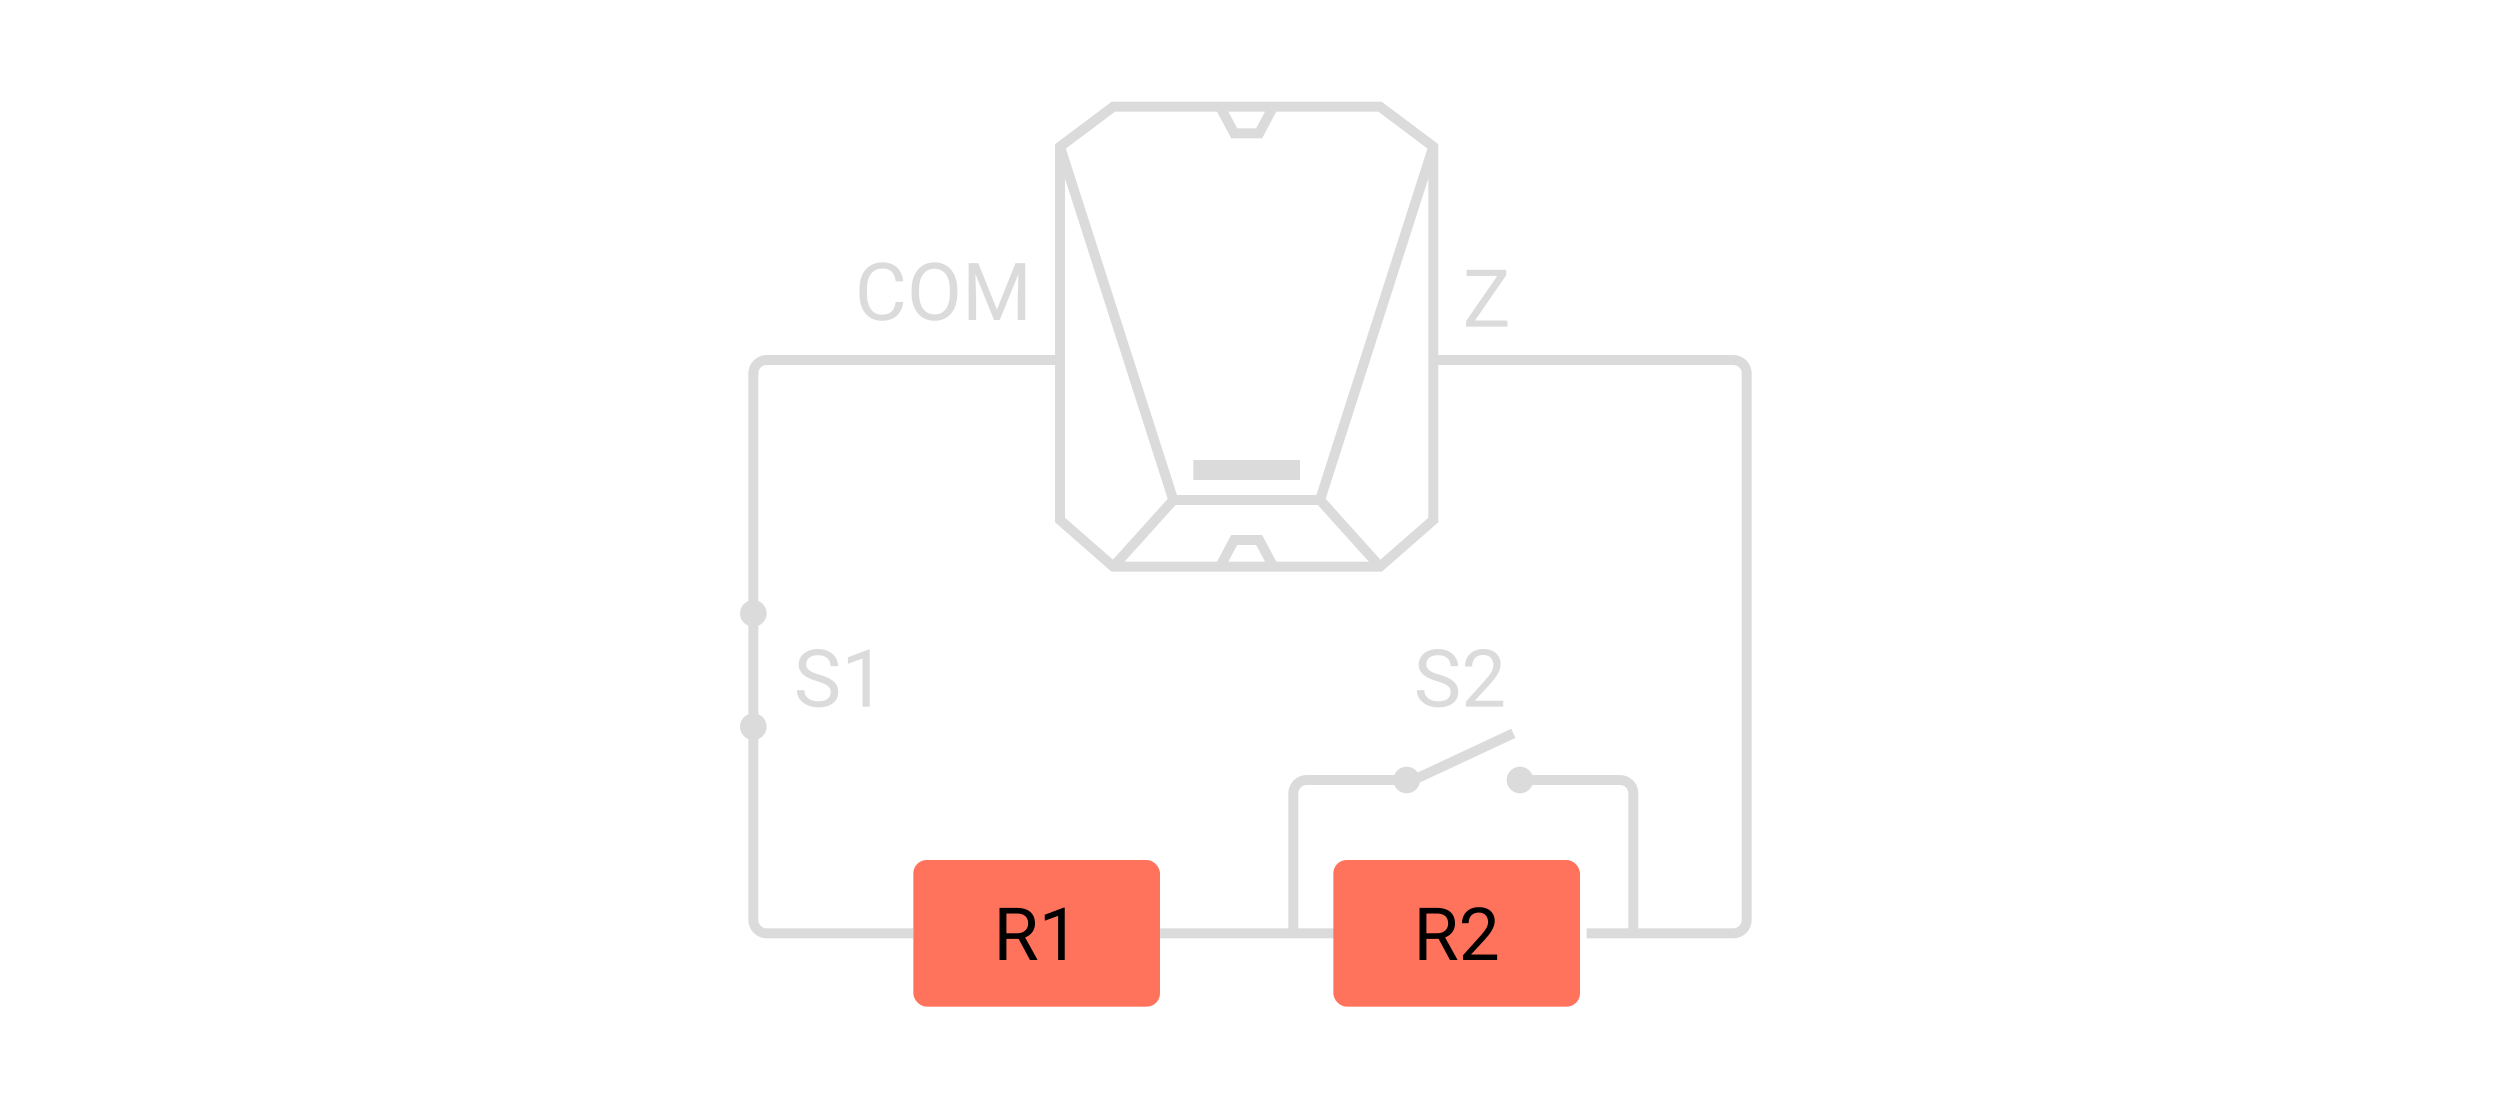 <svg width="375" height="166" viewBox="0 0 375 166" fill="none" xmlns="http://www.w3.org/2000/svg">
<path d="M159 54H115C113.895 54 113 54.895 113 56V92M215 54H260C261.105 54 262 54.895 262 56V138C262 139.104 261.105 140 260 140H238M113 110V138C113 139.104 113.895 140 115 140H137M174 140H201" stroke="#DBDBDB" stroke-width="1.5"/>
<path fill-rule="evenodd" clip-rule="evenodd" d="M188.115 16H207L215 22V78L207 85H188.578H167L159 78V22L167 16H188.115Z" stroke="#DBDBDB" stroke-width="1.5"/>
<path d="M159 22L176 75L167 85" stroke="#DBDBDB" stroke-width="1.5"/>
<path d="M215 22L198 75L207 85" stroke="#DBDBDB" stroke-width="1.5"/>
<path fill-rule="evenodd" clip-rule="evenodd" d="M179 72V69H195V72H179Z" fill="#DBDBDB"/>
<path d="M176 75H198" stroke="#DBDBDB" stroke-width="1.5"/>
<path d="M183 16L185.128 20H188.867L191 16" stroke="#DBDBDB" stroke-width="1.5"/>
<path d="M183 85L185.128 81H188.867L191 85" stroke="#DBDBDB" stroke-width="1.5"/>
<path d="M226.117 48.08V49H220.34V48.08H226.117ZM225.93 41.289L220.609 49H219.912V48.156L225.227 40.469H225.93V41.289ZM225.449 40.469V41.395H219.988V40.469H225.449Z" fill="#DBDBDB"/>
<path d="M134.363 45.287H135.488C135.43 45.826 135.275 46.309 135.025 46.734C134.775 47.16 134.422 47.498 133.965 47.748C133.508 47.994 132.938 48.117 132.254 48.117C131.754 48.117 131.299 48.023 130.889 47.836C130.482 47.648 130.133 47.383 129.84 47.039C129.547 46.691 129.32 46.275 129.16 45.791C129.004 45.303 128.926 44.76 128.926 44.162V43.312C128.926 42.715 129.004 42.174 129.16 41.69C129.32 41.201 129.549 40.783 129.846 40.435C130.146 40.088 130.508 39.82 130.93 39.633C131.352 39.445 131.826 39.352 132.354 39.352C132.998 39.352 133.543 39.473 133.988 39.715C134.434 39.957 134.779 40.293 135.025 40.723C135.275 41.148 135.43 41.643 135.488 42.205H134.363C134.309 41.807 134.207 41.465 134.059 41.18C133.91 40.891 133.699 40.668 133.426 40.512C133.152 40.355 132.795 40.277 132.354 40.277C131.975 40.277 131.641 40.35 131.352 40.494C131.066 40.639 130.826 40.844 130.631 41.109C130.439 41.375 130.295 41.693 130.197 42.065C130.1 42.435 130.051 42.848 130.051 43.301V44.162C130.051 44.58 130.094 44.973 130.18 45.34C130.27 45.707 130.404 46.029 130.584 46.307C130.764 46.584 130.992 46.803 131.27 46.963C131.547 47.119 131.875 47.197 132.254 47.197C132.734 47.197 133.117 47.121 133.402 46.969C133.688 46.816 133.902 46.598 134.047 46.312C134.195 46.027 134.301 45.685 134.363 45.287ZM143.598 43.465V44.004C143.598 44.645 143.518 45.219 143.357 45.727C143.197 46.234 142.967 46.666 142.666 47.022C142.365 47.377 142.004 47.648 141.582 47.836C141.164 48.023 140.695 48.117 140.176 48.117C139.672 48.117 139.209 48.023 138.787 47.836C138.369 47.648 138.006 47.377 137.697 47.022C137.393 46.666 137.156 46.234 136.988 45.727C136.82 45.219 136.736 44.645 136.736 44.004V43.465C136.736 42.824 136.818 42.252 136.982 41.748C137.15 41.24 137.387 40.809 137.691 40.453C137.996 40.094 138.357 39.82 138.775 39.633C139.197 39.445 139.66 39.352 140.164 39.352C140.684 39.352 141.152 39.445 141.57 39.633C141.992 39.82 142.354 40.094 142.654 40.453C142.959 40.809 143.191 41.24 143.352 41.748C143.516 42.252 143.598 42.824 143.598 43.465ZM142.479 44.004V43.453C142.479 42.945 142.426 42.496 142.32 42.105C142.219 41.715 142.068 41.387 141.869 41.121C141.67 40.855 141.426 40.654 141.137 40.518C140.852 40.381 140.527 40.312 140.164 40.312C139.812 40.312 139.494 40.381 139.209 40.518C138.928 40.654 138.686 40.855 138.482 41.121C138.283 41.387 138.129 41.715 138.02 42.105C137.91 42.496 137.855 42.945 137.855 43.453V44.004C137.855 44.516 137.91 44.969 138.02 45.363C138.129 45.754 138.285 46.084 138.488 46.353C138.695 46.619 138.939 46.82 139.221 46.957C139.506 47.094 139.824 47.162 140.176 47.162C140.543 47.162 140.869 47.094 141.154 46.957C141.439 46.82 141.68 46.619 141.875 46.353C142.074 46.084 142.225 45.754 142.326 45.363C142.428 44.969 142.479 44.516 142.479 44.004ZM145.648 39.469H146.744L149.539 46.424L152.328 39.469H153.43L149.961 48H149.105L145.648 39.469ZM145.291 39.469H146.258L146.416 44.672V48H145.291V39.469ZM152.814 39.469H153.781V48H152.656V44.672L152.814 39.469Z" fill="#DBDBDB"/>
<path d="M124.6 103.844C124.6 103.645 124.568 103.469 124.506 103.316C124.447 103.16 124.342 103.02 124.189 102.895C124.041 102.77 123.834 102.65 123.568 102.537C123.307 102.424 122.975 102.309 122.572 102.191C122.15 102.066 121.77 101.928 121.43 101.775C121.09 101.619 120.799 101.441 120.557 101.242C120.314 101.043 120.129 100.814 120 100.557C119.871 100.299 119.807 100.004 119.807 99.672C119.807 99.34 119.875 99.033 120.012 98.752C120.148 98.471 120.344 98.227 120.598 98.019C120.855 97.809 121.162 97.644 121.518 97.527C121.873 97.41 122.27 97.352 122.707 97.352C123.348 97.352 123.891 97.475 124.336 97.721C124.785 97.963 125.127 98.281 125.361 98.676C125.596 99.066 125.713 99.484 125.713 99.93H124.588C124.588 99.609 124.52 99.326 124.383 99.08C124.246 98.83 124.039 98.635 123.762 98.494C123.484 98.35 123.133 98.277 122.707 98.277C122.305 98.277 121.973 98.338 121.711 98.459C121.449 98.58 121.254 98.744 121.125 98.951C121 99.158 120.938 99.394 120.938 99.66C120.938 99.84 120.975 100.004 121.049 100.152C121.127 100.297 121.246 100.432 121.406 100.557C121.57 100.682 121.777 100.797 122.027 100.902C122.281 101.008 122.584 101.109 122.936 101.207C123.42 101.344 123.838 101.496 124.189 101.664C124.541 101.832 124.83 102.021 125.057 102.232C125.287 102.439 125.457 102.676 125.566 102.941C125.68 103.203 125.736 103.5 125.736 103.832C125.736 104.18 125.666 104.494 125.525 104.775C125.385 105.057 125.184 105.297 124.922 105.496C124.66 105.695 124.346 105.85 123.979 105.959C123.615 106.064 123.209 106.117 122.76 106.117C122.365 106.117 121.977 106.062 121.594 105.953C121.215 105.844 120.869 105.68 120.557 105.461C120.248 105.242 120 104.973 119.812 104.652C119.629 104.328 119.537 103.953 119.537 103.527H120.662C120.662 103.82 120.719 104.072 120.832 104.283C120.945 104.49 121.1 104.662 121.295 104.799C121.494 104.936 121.719 105.037 121.969 105.104C122.223 105.166 122.486 105.197 122.76 105.197C123.154 105.197 123.488 105.143 123.762 105.033C124.035 104.924 124.242 104.768 124.383 104.564C124.527 104.361 124.6 104.121 124.6 103.844ZM130.459 97.422V106H129.375V98.775L127.189 99.572V98.594L130.289 97.422H130.459Z" fill="#DBDBDB"/>
<path d="M217.6 103.844C217.6 103.645 217.568 103.469 217.506 103.316C217.447 103.16 217.342 103.02 217.189 102.895C217.041 102.77 216.834 102.65 216.568 102.537C216.307 102.424 215.975 102.309 215.572 102.191C215.15 102.066 214.77 101.928 214.43 101.775C214.09 101.619 213.799 101.441 213.557 101.242C213.314 101.043 213.129 100.814 213 100.557C212.871 100.299 212.807 100.004 212.807 99.672C212.807 99.34 212.875 99.033 213.012 98.752C213.148 98.471 213.344 98.227 213.598 98.019C213.855 97.809 214.162 97.644 214.518 97.527C214.873 97.41 215.27 97.352 215.707 97.352C216.348 97.352 216.891 97.475 217.336 97.721C217.785 97.963 218.127 98.281 218.361 98.676C218.596 99.066 218.713 99.484 218.713 99.93H217.588C217.588 99.609 217.52 99.326 217.383 99.08C217.246 98.83 217.039 98.635 216.762 98.494C216.484 98.35 216.133 98.277 215.707 98.277C215.305 98.277 214.973 98.338 214.711 98.459C214.449 98.58 214.254 98.744 214.125 98.951C214 99.158 213.938 99.394 213.938 99.66C213.938 99.84 213.975 100.004 214.049 100.152C214.127 100.297 214.246 100.432 214.406 100.557C214.57 100.682 214.777 100.797 215.027 100.902C215.281 101.008 215.584 101.109 215.936 101.207C216.42 101.344 216.838 101.496 217.189 101.664C217.541 101.832 217.83 102.021 218.057 102.232C218.287 102.439 218.457 102.676 218.566 102.941C218.68 103.203 218.736 103.5 218.736 103.832C218.736 104.18 218.666 104.494 218.525 104.775C218.385 105.057 218.184 105.297 217.922 105.496C217.66 105.695 217.346 105.85 216.979 105.959C216.615 106.064 216.209 106.117 215.76 106.117C215.365 106.117 214.977 106.062 214.594 105.953C214.215 105.844 213.869 105.68 213.557 105.461C213.248 105.242 213 104.973 212.812 104.652C212.629 104.328 212.537 103.953 212.537 103.527H213.662C213.662 103.82 213.719 104.072 213.832 104.283C213.945 104.49 214.1 104.662 214.295 104.799C214.494 104.936 214.719 105.037 214.969 105.104C215.223 105.166 215.486 105.197 215.76 105.197C216.154 105.197 216.488 105.143 216.762 105.033C217.035 104.924 217.242 104.768 217.383 104.564C217.527 104.361 217.6 104.121 217.6 103.844ZM225.486 105.109V106H219.902V105.221L222.697 102.109C223.041 101.727 223.307 101.402 223.494 101.137C223.686 100.867 223.818 100.627 223.893 100.416C223.971 100.201 224.01 99.982 224.01 99.76C224.01 99.478 223.951 99.225 223.834 98.998C223.721 98.768 223.553 98.584 223.33 98.447C223.107 98.311 222.838 98.242 222.521 98.242C222.143 98.242 221.826 98.316 221.572 98.465C221.322 98.609 221.135 98.812 221.01 99.074C220.885 99.336 220.822 99.637 220.822 99.977H219.738C219.738 99.496 219.844 99.057 220.055 98.658C220.266 98.26 220.578 97.943 220.992 97.709C221.406 97.471 221.916 97.352 222.521 97.352C223.061 97.352 223.521 97.447 223.904 97.639C224.287 97.826 224.58 98.092 224.783 98.436C224.99 98.775 225.094 99.174 225.094 99.631C225.094 99.881 225.051 100.135 224.965 100.393C224.883 100.646 224.768 100.9 224.619 101.154C224.475 101.408 224.305 101.658 224.109 101.904C223.918 102.15 223.713 102.393 223.494 102.631L221.209 105.109H225.486Z" fill="#DBDBDB"/>
<path d="M245 140V119C245 117.895 244.105 117 243 117H228M194 140V119C194 117.895 194.895 117 196 117H210" stroke="#DBDBDB" stroke-width="1.5"/>
<path d="M113 92V109" stroke="#DBDBDB" stroke-width="1.5"/>
<circle cx="113" cy="109" r="2" fill="#DBDBDB"/>
<circle cx="113" cy="92" r="2" fill="#DBDBDB"/>
<path d="M227 110L212 117L211 117" stroke="#DBDBDB" stroke-width="1.5"/>
<circle cx="228" cy="117" r="2" fill="#DBDBDB"/>
<circle cx="211" cy="117" r="2" fill="#DBDBDB"/>
<rect x="137" y="129" width="37" height="22" rx="2" fill="#FF725C"/>
<path d="M149.925 136.18H152.514C153.101 136.18 153.597 136.269 154.001 136.448C154.41 136.627 154.719 136.892 154.931 137.243C155.146 137.59 155.253 138.018 155.253 138.527C155.253 138.885 155.18 139.213 155.033 139.51C154.889 139.803 154.682 140.054 154.41 140.262C154.141 140.466 153.819 140.618 153.443 140.718L153.153 140.831H150.72L150.709 139.988H152.546C152.918 139.988 153.228 139.923 153.475 139.794C153.722 139.662 153.908 139.485 154.034 139.263C154.159 139.041 154.222 138.795 154.222 138.527C154.222 138.226 154.163 137.963 154.044 137.737C153.926 137.512 153.74 137.338 153.486 137.216C153.235 137.091 152.911 137.028 152.514 137.028H150.961V144H149.925V136.18ZM154.496 144L152.594 140.455L153.674 140.45L155.602 143.936V144H154.496ZM159.711 136.137V144H158.717V137.377L156.714 138.108V137.211L159.555 136.137H159.711Z" fill="black"/>
<rect x="200" y="129" width="37" height="22" rx="2" fill="#FF725C"/>
<path d="M212.925 136.18H215.514C216.101 136.18 216.597 136.269 217.001 136.448C217.41 136.627 217.719 136.892 217.931 137.243C218.146 137.59 218.253 138.018 218.253 138.527C218.253 138.885 218.18 139.213 218.033 139.51C217.889 139.803 217.682 140.054 217.41 140.262C217.141 140.466 216.819 140.618 216.443 140.718L216.153 140.831H213.72L213.709 139.988H215.546C215.918 139.988 216.228 139.923 216.475 139.794C216.722 139.662 216.908 139.485 217.034 139.263C217.159 139.041 217.222 138.795 217.222 138.527C217.222 138.226 217.163 137.963 217.044 137.737C216.926 137.512 216.74 137.338 216.486 137.216C216.235 137.091 215.911 137.028 215.514 137.028H213.961V144H212.925V136.18ZM217.496 144L215.594 140.455L216.674 140.45L218.602 143.936V144H217.496ZM224.569 143.184V144H219.451V143.286L222.013 140.434C222.328 140.083 222.571 139.785 222.743 139.542C222.919 139.295 223.04 139.075 223.108 138.881C223.18 138.684 223.216 138.484 223.216 138.28C223.216 138.022 223.162 137.789 223.055 137.582C222.951 137.37 222.797 137.202 222.593 137.077C222.389 136.951 222.142 136.889 221.852 136.889C221.504 136.889 221.214 136.957 220.981 137.093C220.752 137.225 220.58 137.411 220.466 137.651C220.351 137.891 220.294 138.167 220.294 138.479H219.3C219.3 138.038 219.397 137.635 219.59 137.27C219.784 136.905 220.07 136.615 220.45 136.4C220.829 136.181 221.297 136.072 221.852 136.072C222.346 136.072 222.768 136.16 223.119 136.335C223.47 136.507 223.739 136.751 223.925 137.066C224.115 137.377 224.209 137.743 224.209 138.162C224.209 138.391 224.17 138.624 224.091 138.86C224.016 139.093 223.91 139.325 223.774 139.558C223.642 139.791 223.486 140.02 223.307 140.246C223.132 140.471 222.944 140.693 222.743 140.912L220.648 143.184H224.569Z" fill="black"/>
</svg>
